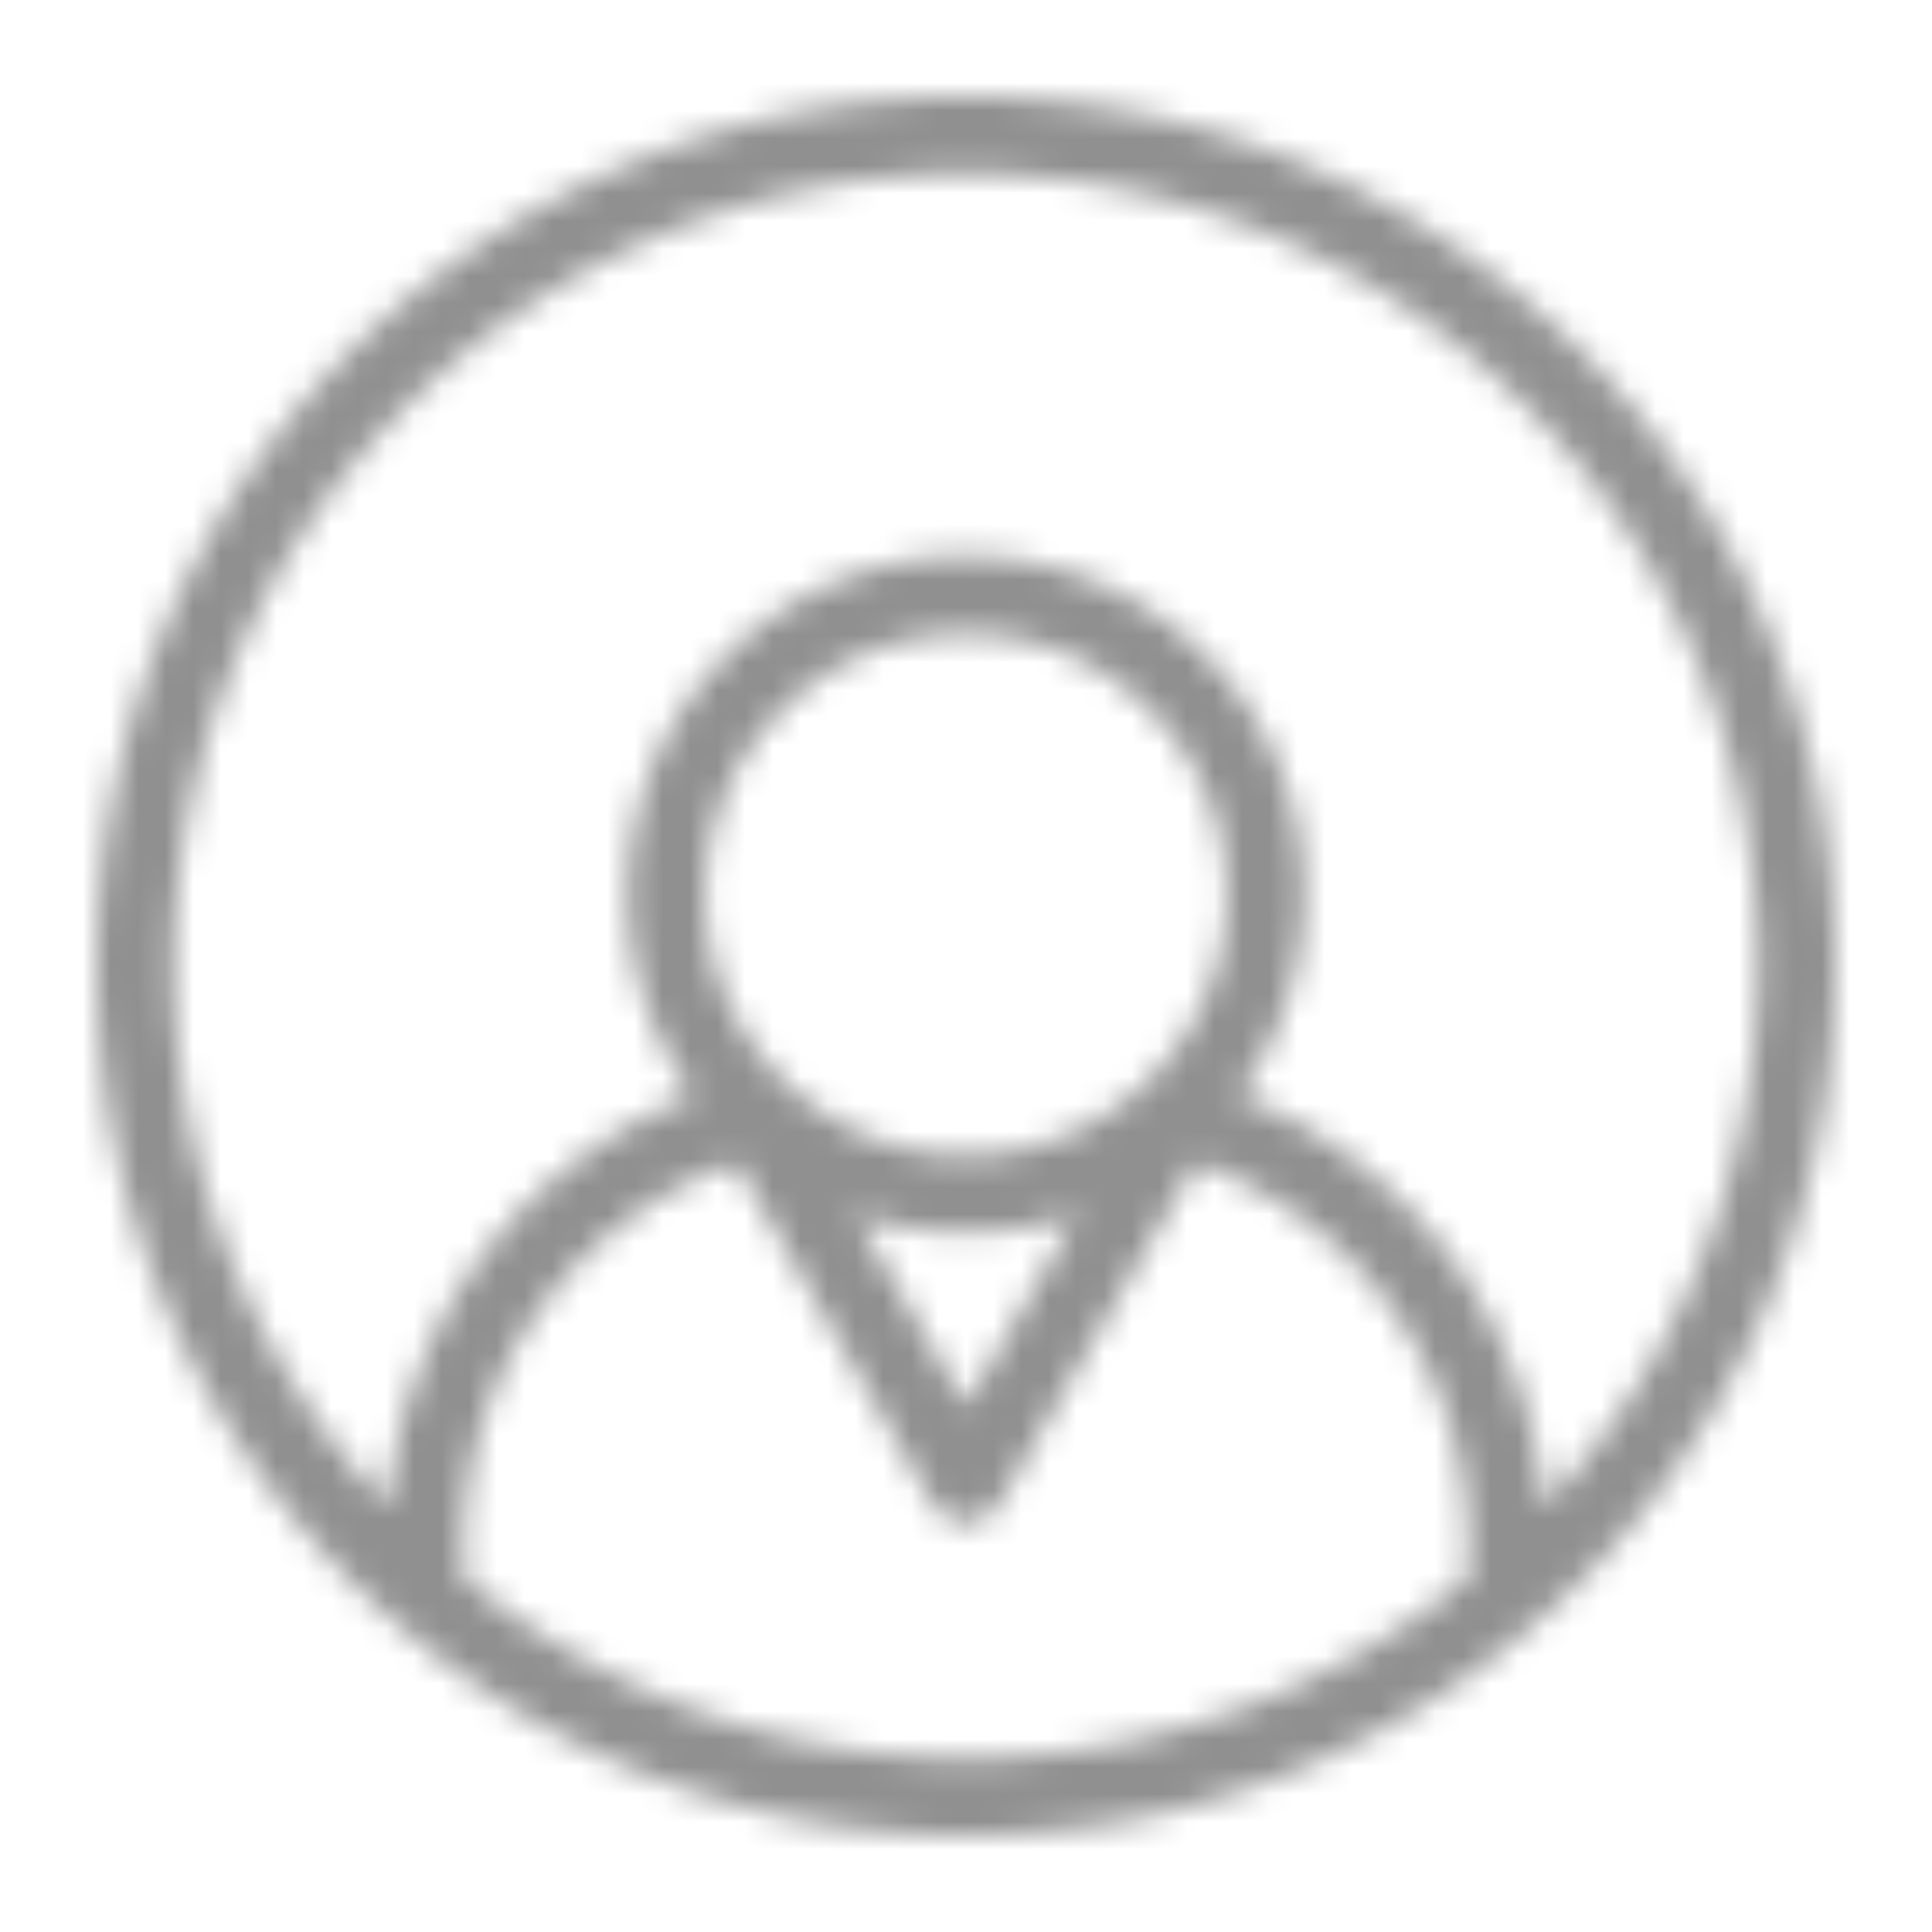 <svg xmlns="http://www.w3.org/2000/svg" xmlns:xlink="http://www.w3.org/1999/xlink" width="70" height="70" viewBox="0 0 70 70">
    <defs>
        <path id="a" d="M52.444 51.107c-.532-6.818-4.977-12.537-11.095-14.917a12.166 12.166 0 0 0 2.4-7.28c0-6.762-5.487-12.25-12.25-12.25-6.761 0-12.25 5.488-12.25 12.25 0 2.724.89 5.243 2.402 7.28-6.118 2.38-10.556 8.092-11.095 14.91C5.746 45.969 2.8 39.067 2.8 31.5c0-15.827 12.88-28.7 28.7-28.7 15.827 0 28.7 12.873 28.7 28.7a28.606 28.606 0 0 1-7.756 19.607zM35.539 40.475l-4.04 6.985-4.031-6.985a12.03 12.03 0 0 0 4.032.685 12.03 12.03 0 0 0 4.032-.685h.007zm-.833-2.675a9.355 9.355 0 0 1-3.206.56 9.355 9.355 0 0 1-3.206-.56 9.495 9.495 0 0 1-3.71-2.463 9.41 9.41 0 0 1-2.534-6.427c0-5.207 4.242-9.45 9.45-9.45 5.209 0 9.45 4.243 9.45 9.45a9.41 9.41 0 0 1-2.534 6.427 9.495 9.495 0 0 1-3.71 2.463zM49.7 53.684C44.737 57.75 38.402 60.2 31.5 60.2a28.574 28.574 0 0 1-18.2-6.524V52.5c0-6.412 4.123-11.878 9.863-13.874h.007l7.119 12.334c.007.015.02.028.035.043.049.076.098.147.16.209.022.022.036.042.057.063.084.078.168.14.259.197h.007a1.3 1.3 0 0 0 .266.112c.14.048.287.076.427.076h.007c.14 0 .28-.028.427-.076a1.204 1.204 0 0 0 .525-.309l.063-.063c.056-.062.112-.133.162-.21.006-.014.02-.027.034-.042l7.119-12.334a14.722 14.722 0 0 1 7.084 5.278A14.624 14.624 0 0 1 49.7 52.5v1.184zM31.5 0C14.105 0 0 14.106 0 31.5c0 9.33 4.053 17.71 10.5 23.478a31.183 31.183 0 0 0 3.03 2.394 30.828 30.828 0 0 0 4.978 2.828C22.47 62 26.866 63 31.5 63s9.03-1 12.992-2.8a30.798 30.798 0 0 0 4.977-2.828 30.28 30.28 0 0 0 3.03-2.394C58.948 49.21 63 40.83 63 31.5 63 14.106 48.903 0 31.5 0z"/>
    </defs>
    <g fill="none" fill-rule="evenodd" transform="translate(3.5 3.5)">
        <mask id="b" fill="#fff">
            <use xlink:href="#a"/>
        </mask>
        <g fill="#909090" mask="url(#b)">
            <path d="M-3.5-3.5h70v70h-70z"/>
        </g>
    </g>
</svg>
